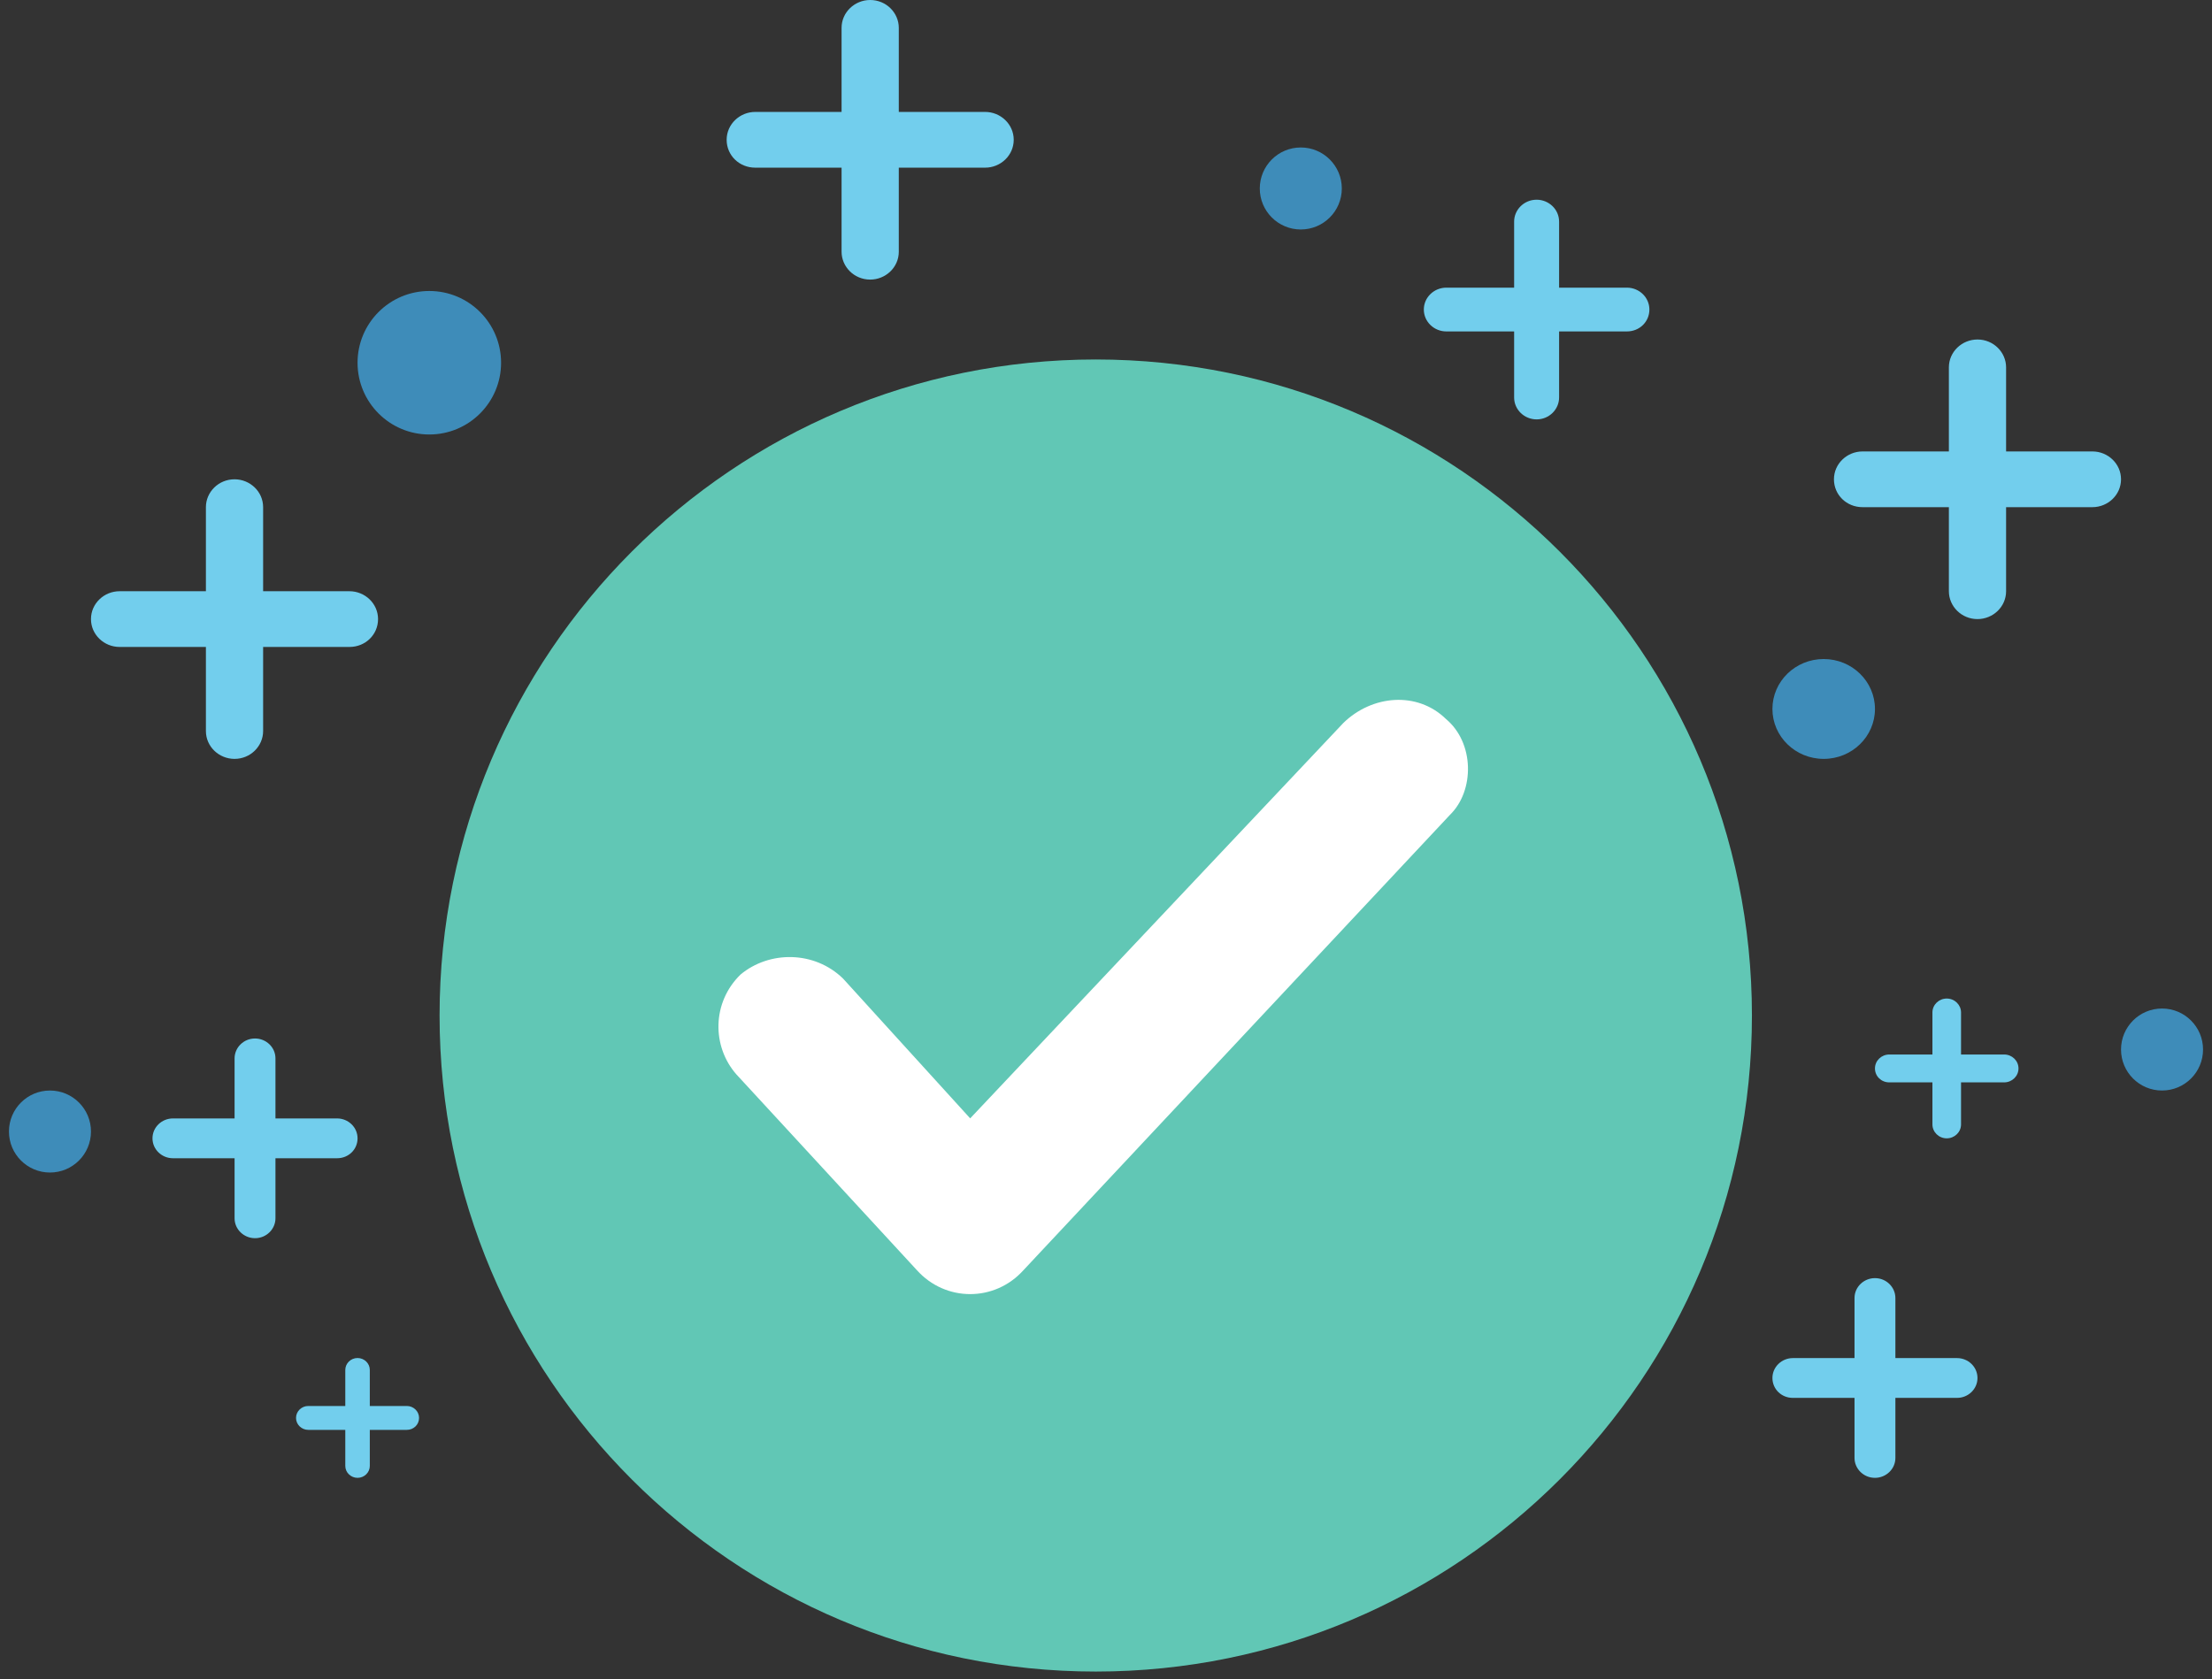 <svg width="187" height="142" viewBox="0 0 187 142" fill="none" xmlns="http://www.w3.org/2000/svg">
<rect x="0" y="0" width="187" height="142" fill="#333333" stroke="none"/>
<path d="M92.633 141.341C123.27 141.341 148.106 116.505 148.106 85.868C148.106 55.232 123.27 30.396 92.633 30.396C61.997 30.396 37.161 55.232 37.161 85.868C37.161 116.505 61.997 141.341 92.633 141.341Z" fill="#61C7B5"/>
<path d="M122.582 68.897L86.525 107.399C84.098 110.101 79.938 110.101 77.511 107.399L62.256 90.85C60.176 88.486 60.176 84.771 62.602 82.406C65.029 80.38 68.843 80.38 71.27 82.744L82.018 94.565L113.568 61.129C115.995 58.765 119.809 58.427 122.236 60.792C124.662 62.818 124.662 66.871 122.582 68.897Z" fill="white"/>
<ellipse cx="154.173" cy="59.947" rx="4.334" ry="4.222" fill="#3E8CB9"/>
<path d="M83.28 9.464H75.983V2.356C75.983 1.078 74.917 0 73.564 0C72.253 0 71.146 1.038 71.146 2.356V9.464H63.849C62.537 9.464 61.43 10.503 61.43 11.821C61.43 13.139 62.496 14.177 63.849 14.177H71.146V21.285C71.146 22.563 72.212 23.641 73.564 23.641C74.876 23.641 75.983 22.603 75.983 21.285V14.177H83.28C84.592 14.177 85.699 13.139 85.699 11.821C85.699 10.503 84.592 9.464 83.28 9.464Z" fill="#72CEED"/>
<path d="M176.89 38.172H169.593V31.063C169.593 29.785 168.527 28.707 167.174 28.707C165.863 28.707 164.756 29.745 164.756 31.063V38.172H157.459C156.147 38.172 155.04 39.21 155.04 40.528C155.04 41.846 156.106 42.884 157.459 42.884H164.756V49.992C164.756 51.27 165.822 52.348 167.174 52.348C168.486 52.348 169.593 51.31 169.593 49.992V42.884H176.89C178.202 42.884 179.309 41.846 179.309 40.528C179.309 39.21 178.202 38.172 176.89 38.172Z" fill="#72CEED"/>
<path d="M165.447 114.835H160.234V109.757C160.234 108.844 159.473 108.074 158.507 108.074C157.57 108.074 156.779 108.816 156.779 109.757V114.835H151.567C150.63 114.835 149.839 115.576 149.839 116.518C149.839 117.459 150.6 118.2 151.567 118.2H156.779V123.278C156.779 124.191 157.54 124.961 158.507 124.961C159.444 124.961 160.234 124.219 160.234 123.278V118.2H165.447C166.384 118.2 167.174 117.459 167.174 116.518C167.174 115.576 166.384 114.835 165.447 114.835Z" fill="#72CEED"/>
<path d="M169.432 89.165H165.784V85.611C165.784 84.972 165.251 84.433 164.574 84.433C163.918 84.433 163.365 84.952 163.365 85.611V89.165H159.716C159.06 89.165 158.507 89.684 158.507 90.343C158.507 91.002 159.04 91.522 159.716 91.522H163.365V95.076C163.365 95.715 163.898 96.254 164.574 96.254C165.23 96.254 165.784 95.735 165.784 95.076V91.522H169.432C170.088 91.522 170.641 91.002 170.641 90.343C170.641 89.684 170.088 89.165 169.432 89.165Z" fill="#72CEED"/>
<circle cx="182.776" cy="88.744" r="3.467" fill="#3E8CB9"/>
<circle cx="109.968" cy="15.937" r="3.467" fill="#3E8CB9"/>
<path d="M10.11 49.992H17.407V42.884C17.407 41.606 18.473 40.528 19.826 40.528C21.137 40.528 22.244 41.566 22.244 42.884V49.992H29.541C30.853 49.992 31.96 51.03 31.96 52.348C31.96 53.666 30.894 54.704 29.541 54.704H22.244V61.813C22.244 63.091 21.178 64.169 19.826 64.169C18.514 64.169 17.407 63.131 17.407 61.813V54.704H10.11C8.798 54.704 7.691 53.666 7.691 52.348C7.691 51.03 8.798 49.992 10.11 49.992Z" fill="#72CEED"/>
<path d="M122.27 24.323H128.003V18.738C128.003 17.734 128.841 16.887 129.904 16.887C130.934 16.887 131.804 17.702 131.804 18.738V24.323H137.538C138.568 24.323 139.438 25.139 139.438 26.174C139.438 27.209 138.601 28.025 137.538 28.025H131.804V33.611C131.804 34.614 130.967 35.462 129.904 35.462C128.873 35.462 128.003 34.646 128.003 33.611V28.025H122.27C121.239 28.025 120.369 27.209 120.369 26.174C120.369 25.139 121.239 24.323 122.27 24.323Z" fill="#72CEED"/>
<path d="M14.619 94.571H19.831V89.493C19.831 88.581 20.593 87.811 21.559 87.811C22.496 87.811 23.287 88.552 23.287 89.493V94.571H28.499C29.436 94.571 30.227 95.312 30.227 96.254C30.227 97.195 29.465 97.937 28.499 97.937H23.287V103.014C23.287 103.927 22.525 104.697 21.559 104.697C20.622 104.697 19.831 103.955 19.831 103.014V97.937H14.619C13.682 97.937 12.891 97.195 12.891 96.254C12.891 95.312 13.682 94.571 14.619 94.571Z" fill="#72CEED"/>
<path d="M26.063 118.885H29.19V115.839C29.19 115.291 29.647 114.829 30.227 114.829C30.789 114.829 31.263 115.274 31.263 115.839V118.885H34.391C34.953 118.885 35.427 119.33 35.427 119.895C35.427 120.46 34.97 120.905 34.391 120.905H31.263V123.951C31.263 124.499 30.806 124.961 30.227 124.961C29.665 124.961 29.19 124.516 29.19 123.951V120.905H26.063C25.5 120.905 25.026 120.46 25.026 119.895C25.026 119.33 25.5 118.885 26.063 118.885Z" fill="#72CEED"/>
<circle r="6.067" transform="matrix(-1 0 0 1 36.294 30.672)" fill="#3E8CB9"/>
<circle r="3.467" transform="matrix(-1 0 0 1 4.224 95.678)" fill="#3E8CB9"/>
</svg>
